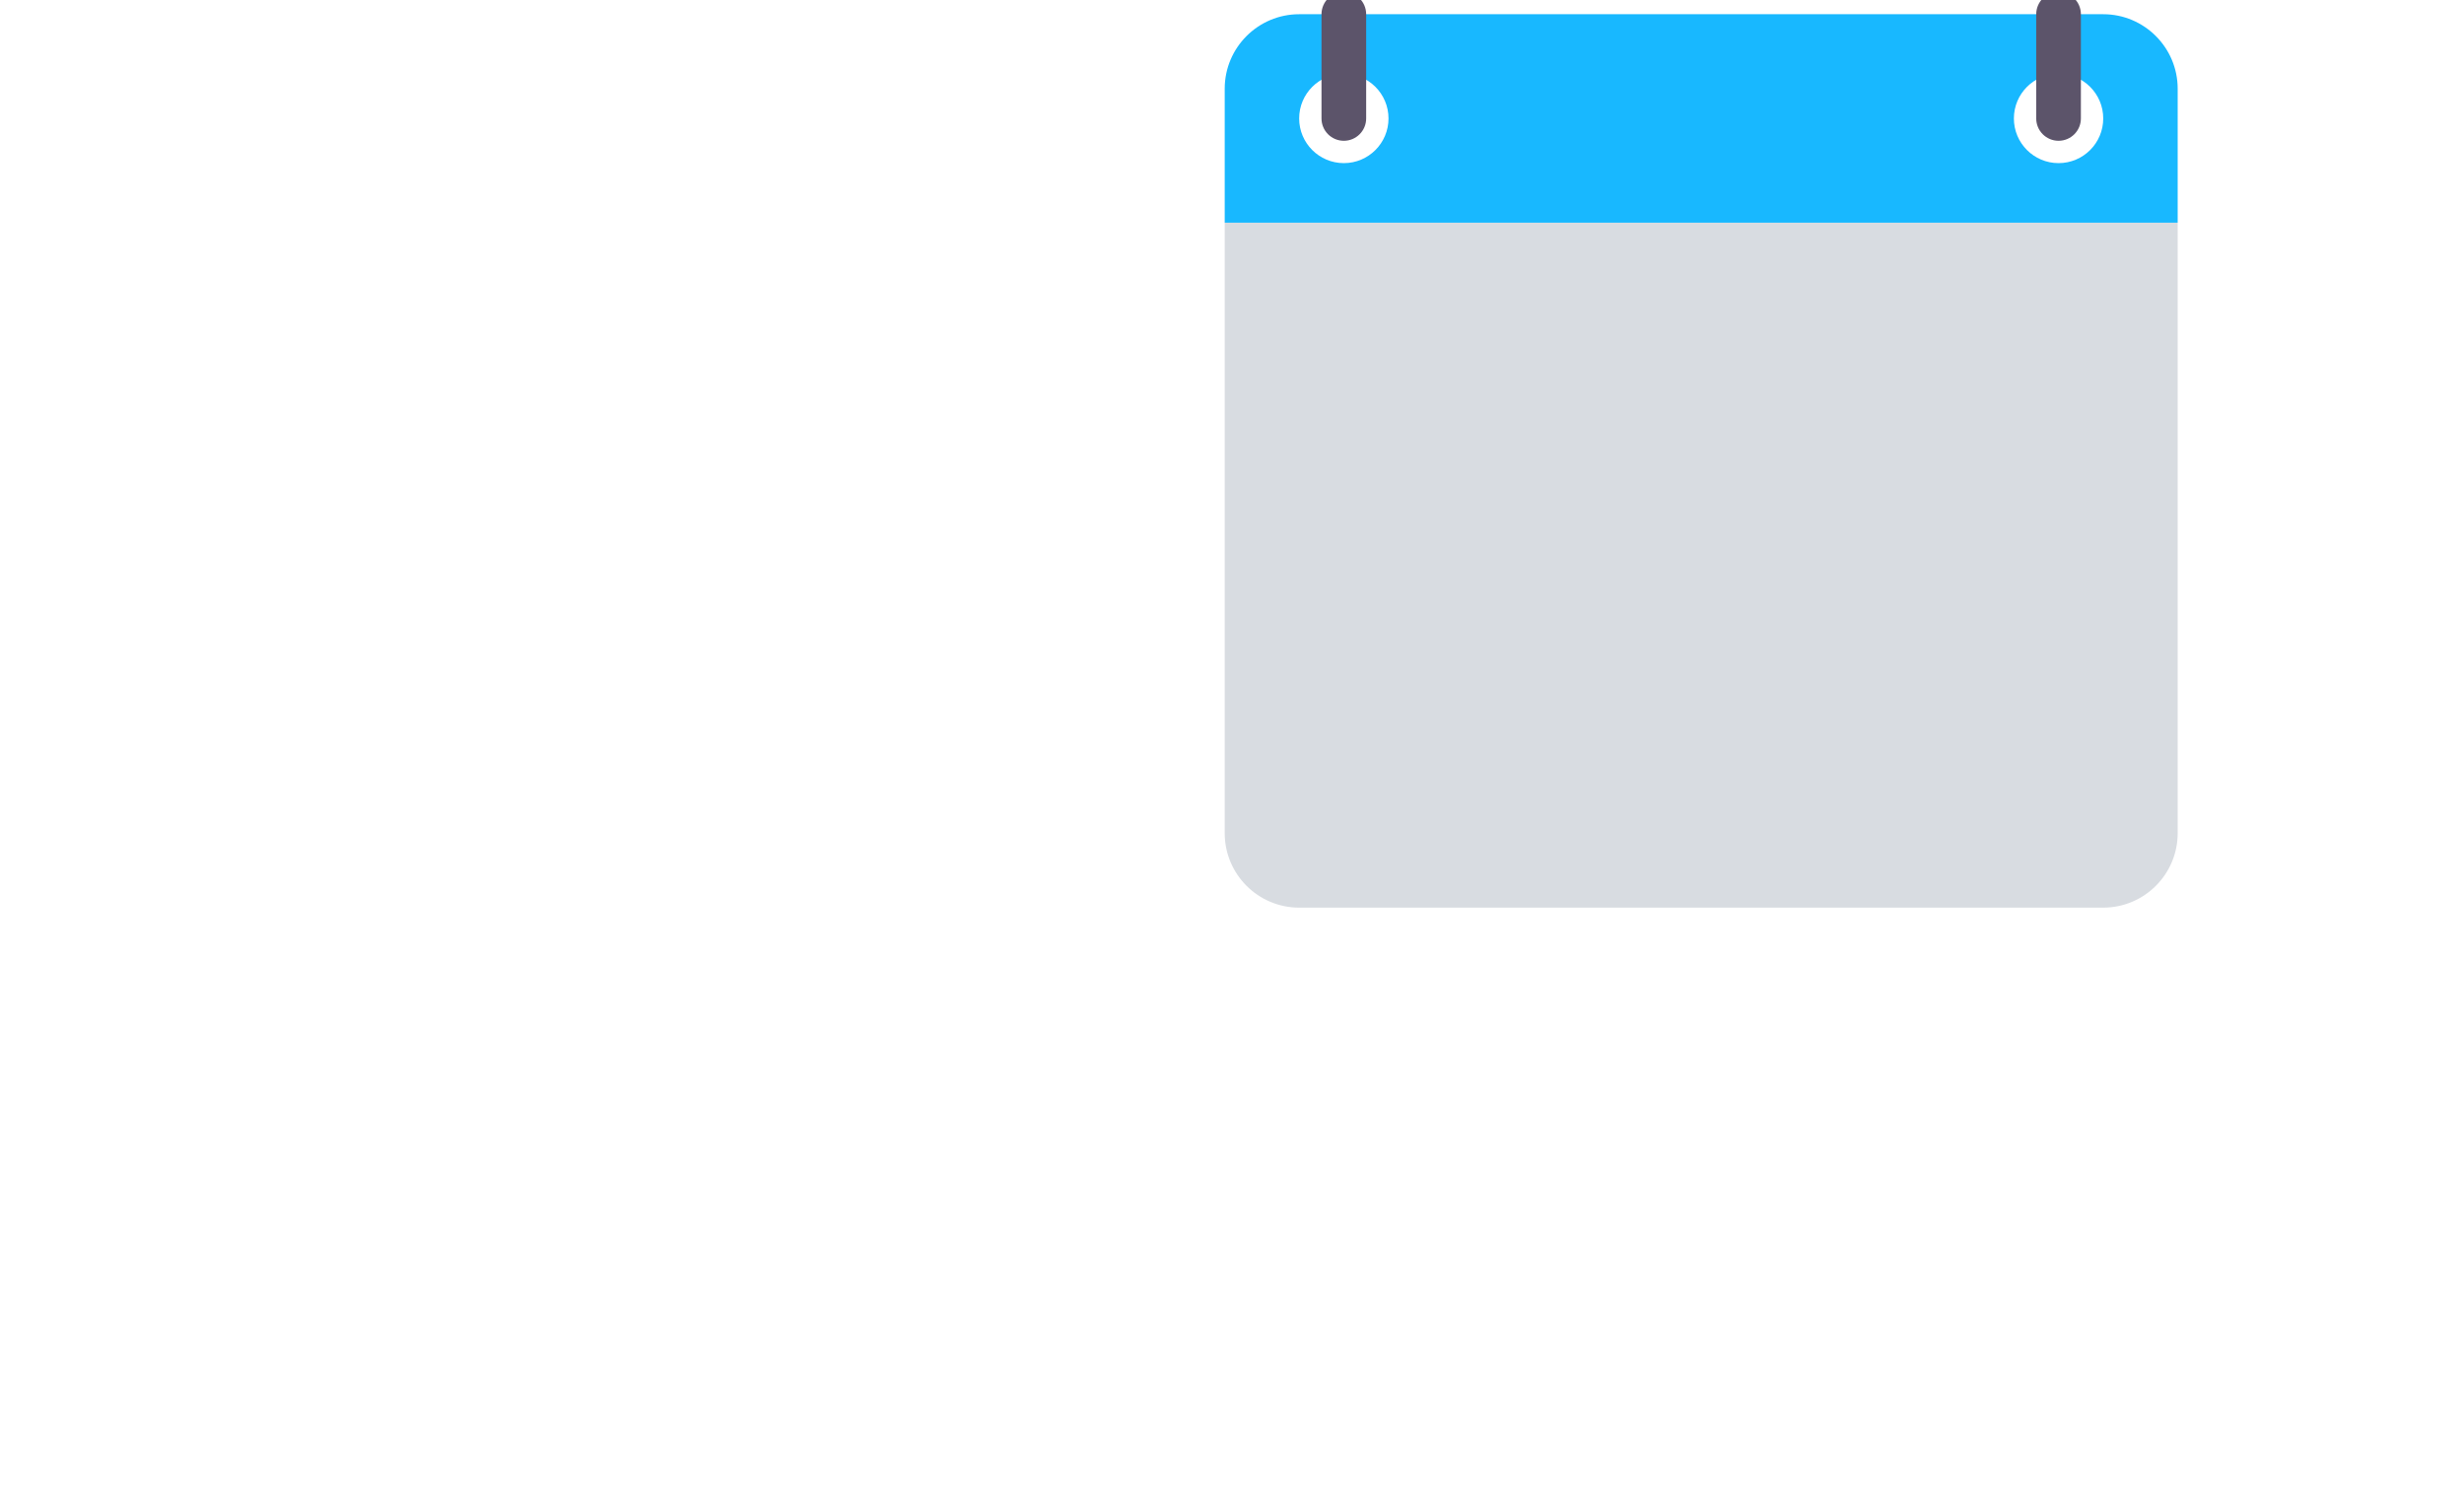 <?xml version="1.0" encoding="utf-8"?>
<!-- Generator: Adobe Illustrator 17.0.0, SVG Export Plug-In . SVG Version: 6.00 Build 0)  -->
<!DOCTYPE svg PUBLIC "-//W3C//DTD SVG 1.1//EN" "http://www.w3.org/Graphics/SVG/1.1/DTD/svg11.dtd">
<svg version="1.1" id="Capa_1" xmlns="http://www.w3.org/2000/svg" xmlns:xlink="http://www.w3.org/1999/xlink" x="0px" y="0px"
	 width="395.28px" height="241.89px" viewBox="0 140 9.10 941.89" enable-background="new 0 0 595.28 841.89" xml:space="preserve">
<g>
	<g>
		<path fill="#D8DCE1" d="M0,279.101v381.351c0,25.642,20.864,46.506,46.506,46.506h502.268c25.642,0,46.506-20.864,46.506-46.506
			V279.101H0z"/>
	</g>
	<g>
		<path fill="#18B8FF" d="M548.774,148.883H46.506C20.864,148.883,0,169.747,0,195.39v83.711h595.28V195.39
			C595.28,169.747,574.415,148.883,548.774,148.883z M74.41,241.896c-15.411,0-27.904-12.493-27.904-27.904
			s12.493-27.904,27.904-27.904s27.904,12.493,27.904,27.904S89.821,241.896,74.41,241.896z M520.87,241.896
			c-15.411,0-27.904-12.493-27.904-27.904s12.493-27.904,27.904-27.904c15.411,0,27.904,12.493,27.904,27.904
			S536.281,241.896,520.87,241.896z"/>
	</g>
	<g>
		<g>
			<path fill="#5C546A" d="M74.41,227.944c-7.703,0-13.952-6.245-13.952-13.952v-65.109c0-7.707,6.249-13.952,13.952-13.952
				s13.952,6.245,13.952,13.952v65.109C88.362,221.699,82.113,227.944,74.41,227.944z"/>
		</g>
	</g>
	<g>
		<g>
			<path fill="#5C546A" d="M520.87,227.944c-7.703,0-13.952-6.245-13.952-13.952v-65.109c0-7.707,6.249-13.952,13.952-13.952
				c7.703,0,13.952,6.245,13.952,13.952v65.109C534.822,221.699,528.573,227.944,520.87,227.944z"/>
		</g>
	</g>
</g>
</svg>

